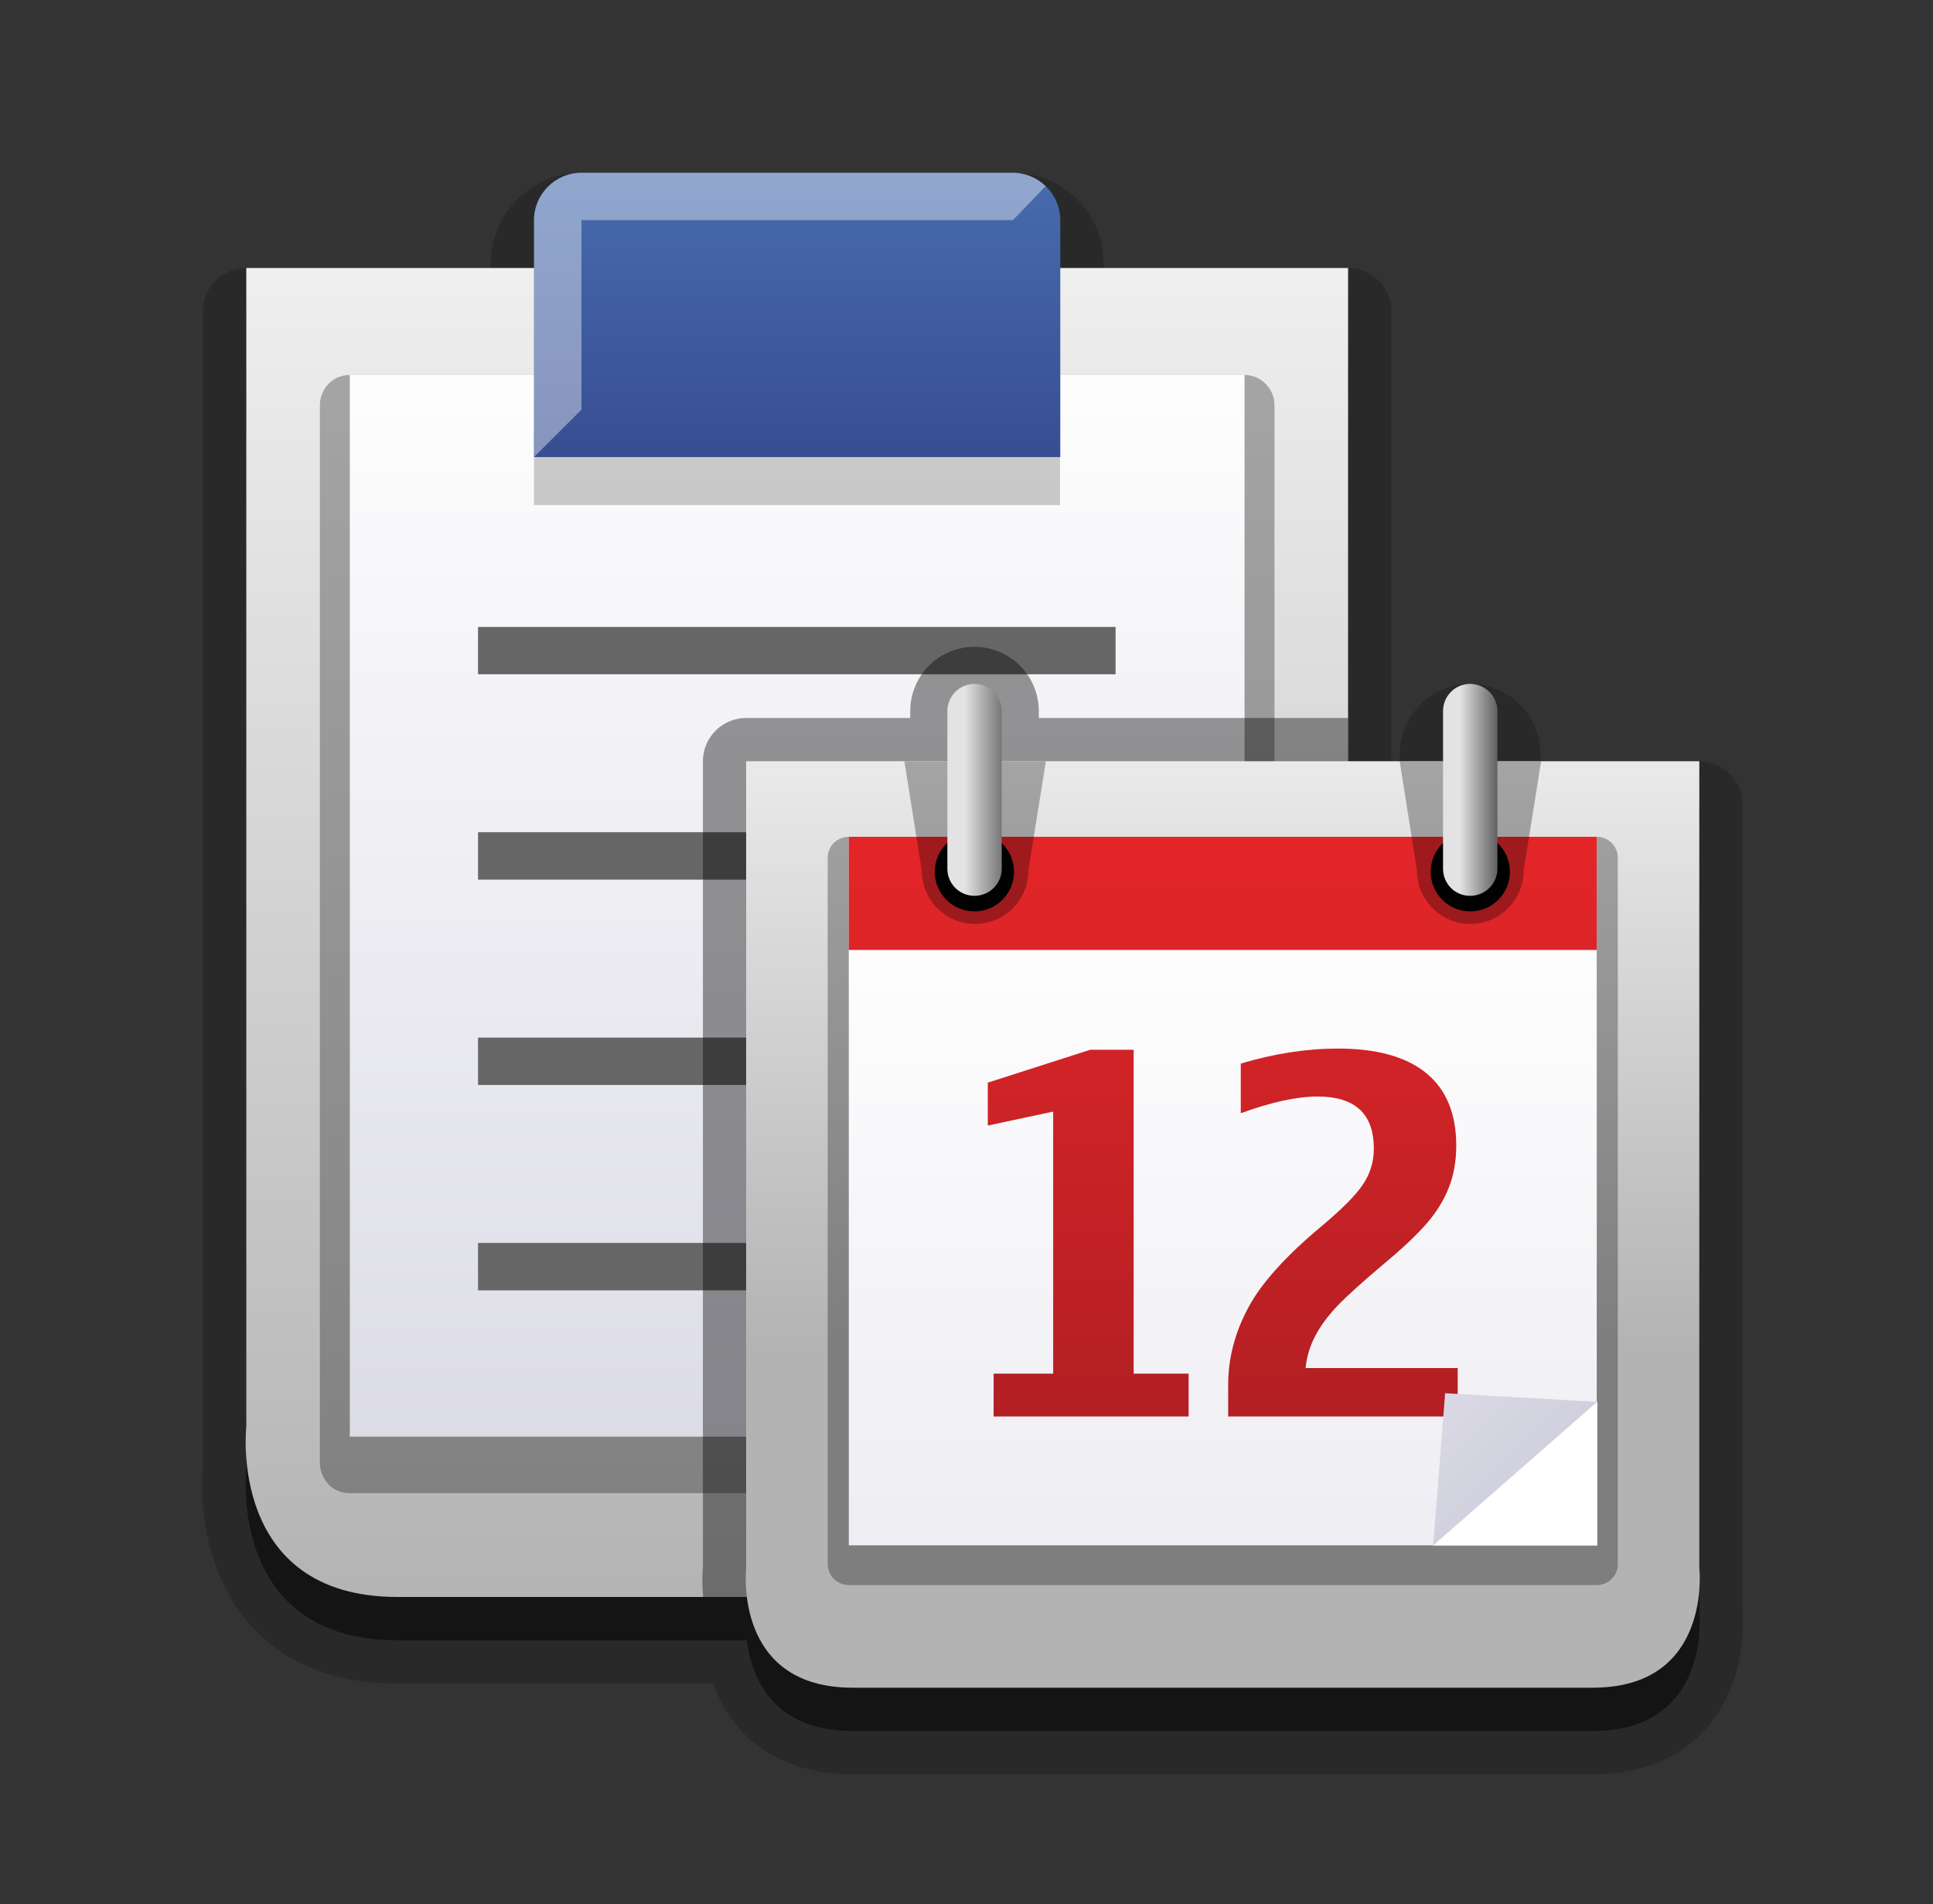 <?xml version="1.0" encoding="iso-8859-1"?>
<!-- Generator: Adobe Illustrator 14.0.0, SVG Export Plug-In . SVG Version: 6.00 Build 43363)  -->
<!DOCTYPE svg PUBLIC "-//W3C//DTD SVG 1.1//EN" "http://www.w3.org/Graphics/SVG/1.1/DTD/svg11.dtd">
<svg version="1.1" id="icon-l-organizer-layer" xmlns="http://www.w3.org/2000/svg" xmlns:xlink="http://www.w3.org/1999/xlink"
	 x="0px" y="0px" width="66px" height="65px" viewBox="0 0 66 65" style="enable-background:new 0 0 66 65;" xml:space="preserve">
<rect x="0" y="0" width="66" height="65" fill="#333333" stroke="none"/>
<g id="icon-l-organizer">
	<path style="opacity:0.2;" d="M59.49,54.84l0.008-27.375c0-0.816-0.66-1.479-1.477-1.479h-5.42V25.75
		c0-1.326-1.078-2.404-2.406-2.404c-1.324,0-2.402,1.078-2.402,2.404v0.236h-0.291l0.004-15.361c0-0.814-0.662-1.477-1.477-1.477
		h-8.35V8.992c0-1.707-1.391-3.094-3.098-3.094h-14.73c-1.707,0-3.094,1.387-3.094,3.094v0.156H8.409
		c-0.816,0-1.479,0.662-1.479,1.477V50.18c-0.028,0.174-0.29,3.16,1.634,5.309c1.181,1.314,2.868,1.982,5.009,1.982h10.778
		c0.19,0.525,0.47,1.066,0.905,1.553c0.631,0.703,1.812,1.545,3.854,1.545h25.274c2.047,0,3.227-0.842,3.857-1.547
		C59.723,57.365,59.518,55.094,59.49,54.84z"/>
	<path style="opacity:0.5;" d="M58.021,55.004V27.465h-6.895V25.75c0-0.508-0.42-0.926-0.932-0.926
		c-0.514,0-0.924,0.418-0.924,0.926v1.715h-3.242v-16.84H8.409V50.18c0,0-0.649,5.814,5.164,5.814h11.929
		c0.152,1.209,0.828,3.096,3.608,3.096h25.274C58.477,59.09,58.021,55.004,58.021,55.004z"/>
	<linearGradient id="SVGID_1_" gradientUnits="userSpaceOnUse" x1="27.218" y1="-3.146" x2="27.218" y2="55.061">
		<stop  offset="0" style="stop-color:#FFFFFF"/>
		<stop  offset="1" style="stop-color:#B3B3B3"/>
	</linearGradient>
	<path style="fill:url(#SVGID_1_);" d="M46.029,48.703V9.148H8.409v39.555c0,0-0.649,5.813,5.164,5.813h27.286
		C46.67,54.516,46.029,48.703,46.029,48.703z"/>
	<path style="opacity:0.3;" d="M42.494,12.801H11.943c-0.647,0-1.021,0.548-1.021,1.024v36.122c0,0.404,0.31,1.025,1.021,1.025
		h30.551c0.805,0,1.021-0.75,1.021-1.025V13.825C43.516,13.289,43.076,12.801,42.494,12.801z"/>
	<linearGradient id="SVGID_2_" gradientUnits="userSpaceOnUse" x1="27.219" y1="11.344" x2="27.219" y2="94.655">
		<stop  offset="0" style="stop-color:#FFFFFF"/>
		<stop  offset="1" style="stop-color:#B3B2C9"/>
	</linearGradient>
	<rect x="11.944" y="12.801" style="fill:url(#SVGID_2_);" width="30.55" height="36.242"/>
	<rect x="18.232" y="14.711" style="opacity:0.2;fill:#010101;" width="17.96" height="2.533"/>
	<rect x="16.322" y="21.402" style="fill:#666666;" width="21.768" height="1.615"/>
	<rect x="16.322" y="35.42" style="fill:#666666;" width="21.768" height="1.617"/>
	<rect x="16.322" y="42.43" style="fill:#666666;" width="18.025" height="1.619"/>
	<rect x="16.322" y="28.41" style="fill:#666666;" width="21.768" height="1.619"/>
	<linearGradient id="SVGID_3_" gradientUnits="userSpaceOnUse" x1="27.216" y1="-0.111" x2="27.216" y2="25.088">
		<stop  offset="0" style="stop-color:#517EBF"/>
		<stop  offset="1" style="stop-color:#283176"/>
	</linearGradient>
	<path style="fill:url(#SVGID_3_);" d="M34.582,5.898h-14.73c-0.89,0-1.619,0.73-1.619,1.615v8.089h17.969V7.514
		C36.201,6.629,35.475,5.898,34.582,5.898z"/>
	<path style="opacity:0.4;fill:#FFFFFF;" d="M35.701,6.355c-0.289-0.279-0.684-0.457-1.119-0.457h-14.73
		c-0.89,0-1.619,0.73-1.619,1.615v8.089l1.62-1.616V7.514h14.733L35.701,6.355z"/>
	<path style="opacity:0.4;" d="M35.469,24.51v-0.238c-0.006-1.216-0.982-2.188-2.194-2.193c-1.215,0-2.196,0.984-2.196,2.193v0.238
		h-5.603c-0.814,0-1.476,0.662-1.476,1.477v27.541c-0.008,0.033-0.041,0.43,0.01,0.988h16.849c5.811,0,5.17-5.813,5.17-5.813V24.51
		H35.469z"/>
	<linearGradient id="SVGID_4_" gradientUnits="userSpaceOnUse" x1="41.748" y1="18.187" x2="41.748" y2="46.127">
		<stop  offset="0" style="stop-color:#FFFFFF"/>
		<stop  offset="1" style="stop-color:#B3B3B3"/>
	</linearGradient>
	<path style="fill:url(#SVGID_4_);" d="M58.021,53.527V25.986H25.476v27.541c0,0-0.454,4.086,3.635,4.086h25.274
		C58.477,57.613,58.021,53.527,58.021,53.527z"/>
	<path style="opacity:0.3;" d="M55.027,28.773c-0.137-0.134-0.316-0.207-0.508-0.207H28.978c-0.188,0-0.372,0.076-0.508,0.207
		c-0.132,0.133-0.21,0.317-0.21,0.508v24.109c0,0.188,0.078,0.375,0.21,0.508c0.136,0.135,0.321,0.211,0.508,0.211H54.52
		c0.191,0,0.371-0.072,0.508-0.211c0.137-0.135,0.211-0.313,0.211-0.508V29.281C55.238,29.091,55.164,28.912,55.027,28.773z"/>
	<linearGradient id="SVGID_5_" gradientUnits="userSpaceOnUse" x1="41.751" y1="30.562" x2="41.751" y2="126.922">
		<stop  offset="0" style="stop-color:#FFFFFF"/>
		<stop  offset="1" style="stop-color:#B3B2C9"/>
	</linearGradient>
	<rect x="28.981" y="28.566" style="fill:url(#SVGID_5_);" width="25.538" height="24.188"/>
	<linearGradient id="SVGID_6_" gradientUnits="userSpaceOnUse" x1="37.155" y1="26.361" x2="37.155" y2="61.715">
		<stop  offset="0" style="stop-color:#E92629"/>
		<stop  offset="0.387" style="stop-color:#C72226"/>
		<stop  offset="1" style="stop-color:#911A1D"/>
	</linearGradient>
	<path style="fill:url(#SVGID_6_);" d="M40.584,48.354h-6.658v-1.463h2.033v-8.945l-2.232,0.477v-1.465l3.5-1.123h1.48v11.057h1.877
		V48.354z"/>
	<linearGradient id="SVGID_7_" gradientUnits="userSpaceOnUse" x1="45.855" y1="26.352" x2="45.855" y2="61.72">
		<stop  offset="0" style="stop-color:#E92629"/>
		<stop  offset="0.387" style="stop-color:#C72226"/>
		<stop  offset="1" style="stop-color:#911A1D"/>
	</linearGradient>
	<path style="fill:url(#SVGID_7_);" d="M49.773,48.354h-7.838v-1.09c0-0.891,0.227-1.762,0.672-2.598
		c0.443-0.848,1.295-1.793,2.557-2.842c0.67-0.563,1.125-1.021,1.371-1.389c0.248-0.363,0.373-0.773,0.373-1.23
		c0-1.178-0.639-1.773-1.918-1.773c-0.709,0-1.584,0.191-2.625,0.57v-1.695c1.137-0.34,2.248-0.512,3.324-0.512
		c1.324,0,2.326,0.281,3.01,0.838c0.684,0.563,1.023,1.385,1.023,2.477c0,0.52-0.082,0.998-0.254,1.432
		c-0.168,0.432-0.422,0.838-0.752,1.219c-0.326,0.379-0.816,0.844-1.467,1.385c-0.717,0.605-1.24,1.076-1.57,1.416
		c-0.324,0.342-0.586,0.688-0.77,1.041c-0.186,0.352-0.295,0.719-0.33,1.098h5.193V48.354z"/>
	<linearGradient id="SVGID_8_" gradientUnits="userSpaceOnUse" x1="41.751" y1="25.719" x2="41.751" y2="71.496">
		<stop  offset="0" style="stop-color:#E92629"/>
		<stop  offset="0.387" style="stop-color:#C72226"/>
		<stop  offset="1" style="stop-color:#911A1D"/>
	</linearGradient>
	<rect x="28.981" y="28.566" style="fill:url(#SVGID_8_);" width="25.538" height="3.863"/>
	<linearGradient id="SVGID_9_" gradientUnits="userSpaceOnUse" x1="38.304" y1="36.875" x2="60.604" y2="59.175">
		<stop  offset="0" style="stop-color:#FFFFFF"/>
		<stop  offset="1" style="stop-color:#B3B2C9"/>
	</linearGradient>
	<polygon style="fill:url(#SVGID_9_);" points="54.539,47.855 49.342,47.561 48.934,52.76 	"/>
	<polygon style="fill:#FFFFFF;" points="48.934,52.76 54.539,52.76 54.539,47.855 	"/>
	<path style="opacity:0.3;fill:#010101;" d="M30.88,25.992l0.593,3.733c0,1.003,0.816,1.815,1.822,1.815
		c1.002,0,1.816-0.813,1.816-1.815l0.598-3.733H30.88z"/>
	<circle style="fill:#010101;" cx="33.27" cy="29.76" r="1.353"/>
	<linearGradient id="SVGID_10_" gradientUnits="userSpaceOnUse" x1="32.932" y1="26.963" x2="34.841" y2="26.963">
		<stop  offset="0" style="stop-color:#E3E3E3"/>
		<stop  offset="1" style="stop-color:#414141"/>
	</linearGradient>
	<path style="fill:url(#SVGID_10_);" d="M33.275,23.346c0.508,0,0.928,0.418,0.928,0.926v5.384c0,0.515-0.42,0.925-0.928,0.925l0,0
		c-0.514,0-0.928-0.41-0.928-0.925v-5.384C32.348,23.764,32.761,23.346,33.275,23.346L33.275,23.346z"/>
	<path style="opacity:0.3;fill:#010101;" d="M47.791,25.992l0.592,3.733c0,1.003,0.82,1.815,1.822,1.815
		c1,0,1.816-0.813,1.816-1.815l0.598-3.733H47.791z"/>
	<circle style="fill:#010101;" cx="50.202" cy="29.76" r="1.353"/>
	<linearGradient id="SVGID_11_" gradientUnits="userSpaceOnUse" x1="49.843" y1="26.963" x2="51.437" y2="26.963">
		<stop  offset="0" style="stop-color:#E3E3E3"/>
		<stop  offset="1" style="stop-color:#414141"/>
	</linearGradient>
	<path style="fill:url(#SVGID_11_);" d="M50.195,23.346c0.512,0,0.932,0.418,0.932,0.926v5.384c0,0.515-0.42,0.925-0.932,0.925l0,0
		c-0.514,0-0.924-0.41-0.924-0.925v-5.384C49.271,23.764,49.682,23.346,50.195,23.346L50.195,23.346z"/>
	<rect x="1" style="fill:none;" width="65.01" height="65"/>
</g>
</svg>
